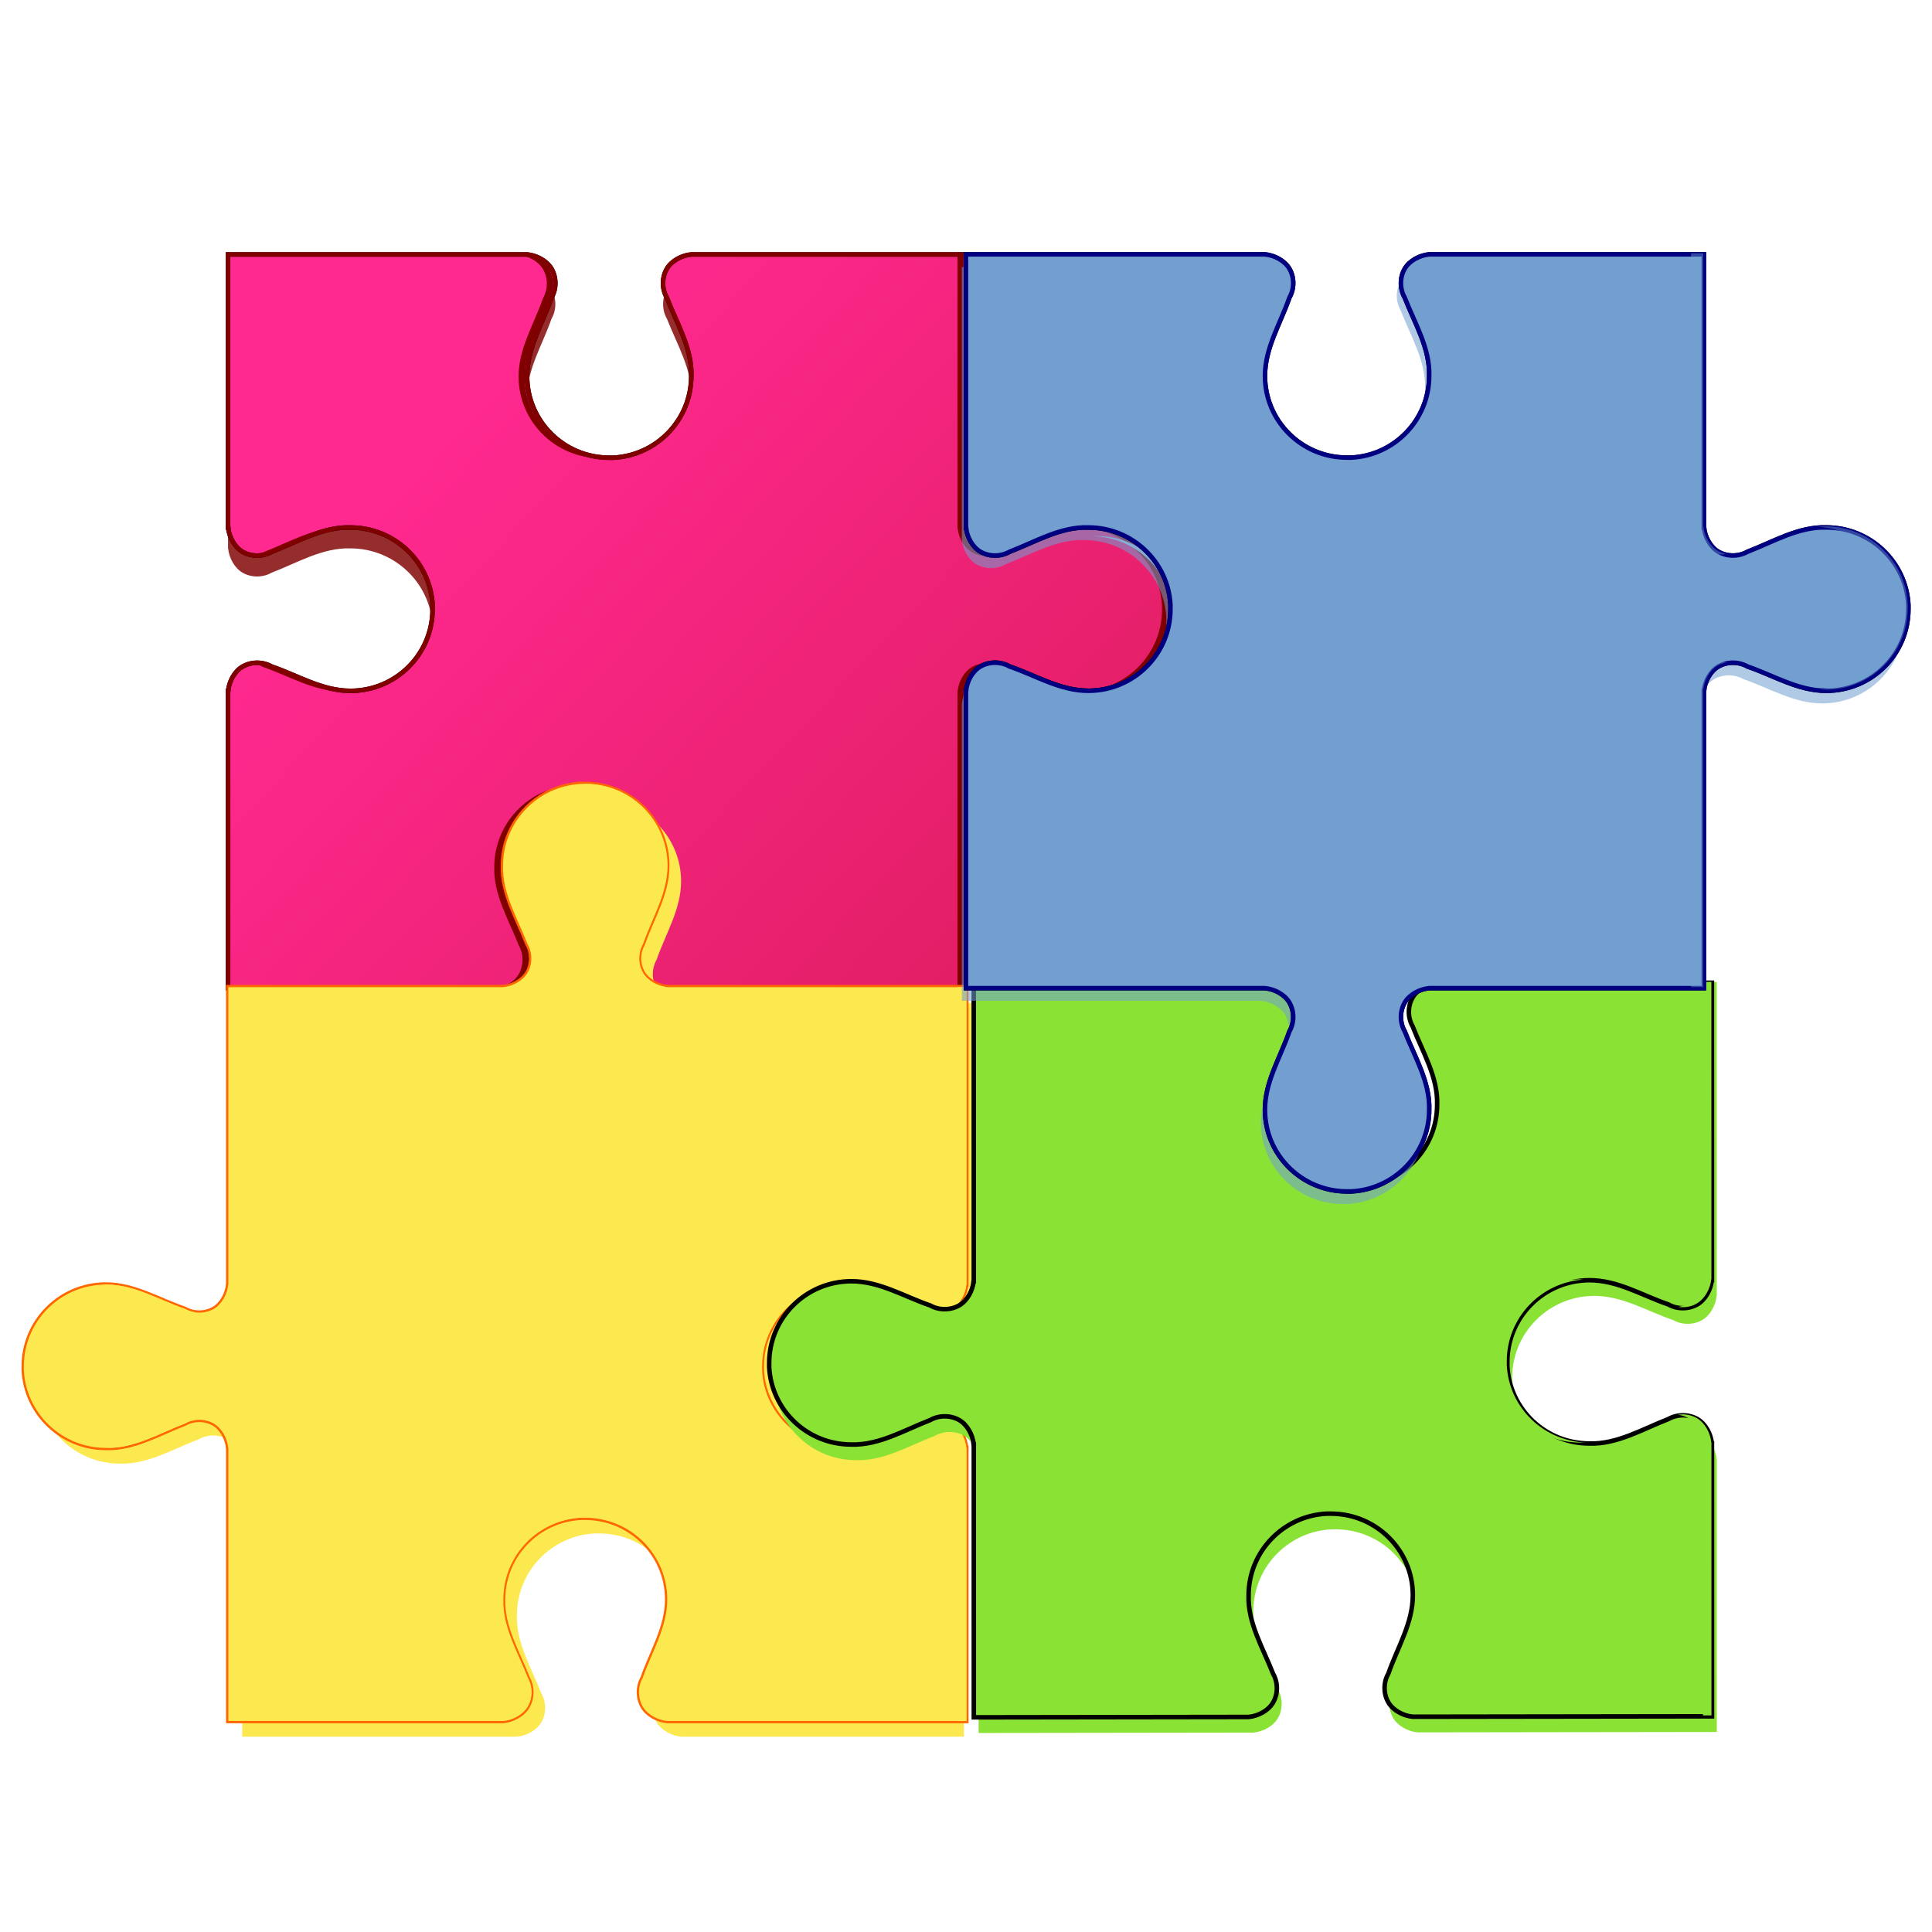 <?xml version="1.0" encoding="UTF-8" standalone="no"?>
<!-- Created with Inkscape (http://www.inkscape.org/) -->

<svg
   xmlns:dc="http://purl.org/dc/elements/1.1/"
   xmlns:cc="http://creativecommons.org/ns#"
   xmlns:rdf="http://www.w3.org/1999/02/22-rdf-syntax-ns#"
   xmlns:svg="http://www.w3.org/2000/svg"
   xmlns="http://www.w3.org/2000/svg"
   xmlns:sodipodi="http://sodipodi.sourceforge.net/DTD/sodipodi-0.dtd"
   xmlns:inkscape="http://www.inkscape.org/namespaces/inkscape"
   width="48mm"
   height="48mm"
   viewBox="0 0 170.079 170.079"
   id="svg5090"
   version="1.1"
   inkscape:version="0.91 r13725"
   inkscape:export-filename="/home/igor/Dropbox/Projekti/GitHub/igordejanovic.github.io/holo-alfa/mstile-310x310.png"
   inkscape:export-xdpi="164.03999"
   inkscape:export-ydpi="164.03999"
   sodipodi:docname="jigsaw-puzzle-icon.svg">
  <defs
     id="defs5092">
    <linearGradient
       id="linearGradient4008"
       x1="444.77"
       gradientUnits="userSpaceOnUse"
       y1="302.12"
       gradientTransform="matrix(0.344,0,0,0.343,-121.043,892.833)"
       x2="602.46"
       y2="451.32"
       inkscape:collect="always">
      <stop
         id="stop4416"
         style="stop-color:#ff298f"
         offset="0" />
      <stop
         id="stop4418"
         style="stop-color:#d51952"
         offset=".45" />
      <stop
         id="stop4420"
         style="stop-color:#b5093b"
         offset="1" />
    </linearGradient>
    <filter
       style="color-interpolation-filters:sRGB"
       id="filter4454"
       inkscape:collect="always">
      <feGaussianBlur
         id="feGaussianBlur4456"
         stdDeviation="0.464"
         inkscape:collect="always" />
    </filter>
    <filter
       style="color-interpolation-filters:sRGB"
       id="filter4402"
       inkscape:collect="always">
      <feGaussianBlur
         id="feGaussianBlur4404"
         stdDeviation="1.036"
         inkscape:collect="always" />
    </filter>
  </defs>
  <sodipodi:namedview
     id="base"
     pagecolor="#ffffff"
     bordercolor="#666666"
     borderopacity="1.0"
     inkscape:pageopacity="0.0"
     inkscape:pageshadow="2"
     inkscape:zoom="1.979899"
     inkscape:cx="193.78523"
     inkscape:cy="82.284701"
     inkscape:document-units="px"
     inkscape:current-layer="layer1"
     showgrid="false"
     inkscape:window-width="1920"
     inkscape:window-height="1007"
     inkscape:window-x="0"
     inkscape:window-y="0"
     inkscape:window-maximized="1"
     fit-margin-top="0"
     fit-margin-left="0"
     fit-margin-right="0"
     fit-margin-bottom="0" />
  <g
     inkscape:label="Layer 1"
     inkscape:groupmode="layer"
     id="layer1"
     transform="translate(330.978,-577.006)">
    <g
       id="g5752"
       transform="translate(-0.145,-0.01)">
      <path
         transform="matrix(0.357,0,0,0.355,-306.979,269.657)"
         inkscape:connector-curvature="0"
         style="color:#000000;fill:#800000;fill-opacity:0.822;filter:url(#filter4402)"
         d="m -10.591,934.07 0,67.719 0.031,0 c 0.21,2.345 1.572,4.879 3.562,6.031 2.165,1.253 4.985,1.242 7.156,0 6.272,-2.421 12.598,-6.268 19.438,-6.031 10.834,0 19.708,8.519 20.25,19.219 0.017,0.345 0,0.682 0,1.031 0,11.184 -9.066,20.25 -20.25,20.25 -6.962,0 -12.91,-3.776 -19.438,-6.031 -2.171,-1.242 -4.992,-1.253 -7.156,0 -1.99,1.152 -3.353,3.686 -3.562,6.031 l -0.03,0 0,73.75 67.75,0 0,-0.031 c 2.345,-0.21 4.879,-1.572 6.031,-3.562 1.253,-2.165 1.242,-4.985 0,-7.156 -2.421,-6.272 -6.268,-12.598 -6.031,-19.438 0,-10.834 8.519,-19.708 19.219,-20.25 0.345,-0.017 0.682,0 1.031,0 11.184,0 20.25,9.066 20.25,20.25 0,6.962 -3.776,12.91 -6.031,19.438 -1.242,2.171 -1.253,4.992 0,7.156 1.152,1.99 3.686,3.353 6.031,3.562 l 0,0.031 73.75,0 0,-73.75 0.031,0 c 0.21,-2.345 1.572,-4.88 3.562,-6.031 2.165,-1.253 4.985,-1.242 7.156,0 6.527,2.255 12.475,6.031 19.438,6.031 11.184,0 20.25,-9.066 20.25,-20.25 0,-0.349 0.017,-0.686 0,-1.031 -0.542,-10.699 -9.416,-19.219 -20.25,-19.219 -6.84,-0.236 -13.166,3.61 -19.438,6.031 -2.171,1.242 -4.992,1.253 -7.156,0 -1.99,-1.152 -3.353,-3.686 -3.562,-6.031 l -0.031,0 0,-67.719 -67.75,0 0,0.031 c -2.345,0.21 -4.879,1.572 -6.031,3.562 -1.253,2.165 -1.242,4.985 0,7.156 2.421,6.272 6.268,12.598 6.031,19.438 0,10.834 -8.519,19.708 -19.219,20.25 -0.345,0.017 -0.682,0 -1.031,0 -11.184,0 -20.25,-9.066 -20.25,-20.25 0,-6.962 3.776,-12.91 6.031,-19.438 1.242,-2.171 1.253,-4.992 0,-7.156 -1.152,-1.99 -3.686,-3.353 -6.031,-3.562 l 0,-0.03 -73.75,0 z"
         id="path4355" />
      <g
         transform="matrix(2.91,0,0,2.916,-365.179,-2310.925)"
         id="g4923">
        <path
           id="path4006"
           d="m 18.702,998.059 0,8.244 0.004,0 c 0.026,0.286 0.193,0.594 0.437,0.734 0.266,0.152 0.612,0.151 0.878,0 0.769,-0.295 1.545,-0.763 2.384,-0.734 1.329,0 2.417,1.037 2.484,2.34 0.002,0.042 0,0.083 0,0.126 0,1.361 -1.112,2.465 -2.484,2.465 -0.854,0 -1.584,-0.46 -2.384,-0.734 -0.266,-0.151 -0.612,-0.152 -0.878,0 -0.244,0.14 -0.411,0.449 -0.437,0.734 l -0.004,0 0,8.978 8.31,0 0,0 c 0.288,-0.025 0.599,-0.191 0.74,-0.434 0.154,-0.264 0.152,-0.607 0,-0.871 -0.297,-0.763 -0.769,-1.534 -0.74,-2.366 0,-1.319 1.045,-2.399 2.357,-2.465 0.042,0 0.084,0 0.126,0 1.372,0 2.484,1.104 2.484,2.465 0,0.848 -0.463,1.572 -0.74,2.366 -0.152,0.264 -0.154,0.608 0,0.871 0.141,0.242 0.452,0.408 0.74,0.434 l 0,0 9.046,0 0,-8.978 0.004,0 c 0.026,-0.285 0.193,-0.594 0.437,-0.734 0.266,-0.152 0.612,-0.151 0.878,0 0.801,0.275 1.53,0.734 2.384,0.734 1.372,0 2.484,-1.104 2.484,-2.465 0,-0.043 0.002,-0.084 0,-0.126 -0.067,-1.302 -1.155,-2.34 -2.484,-2.34 -0.839,-0.029 -1.615,0.44 -2.384,0.734 -0.266,0.151 -0.612,0.152 -0.878,0 -0.244,-0.14 -0.411,-0.449 -0.437,-0.734 l -0.004,0 0,-8.244 -8.31,0 0,0 c -0.288,0.026 -0.599,0.191 -0.74,0.434 -0.154,0.264 -0.152,0.607 0,0.871 0.297,0.764 0.769,1.534 0.74,2.366 0,1.319 -1.045,2.399 -2.357,2.465 -0.042,0 -0.084,0 -0.126,0 -1.372,0 -2.484,-1.104 -2.484,-2.465 0,-0.848 0.463,-1.572 0.74,-2.366 0.152,-0.264 0.154,-0.608 0,-0.871 -0.141,-0.242 -0.452,-0.408 -0.74,-0.434 l 0,0 -9.046,0 z"
           style="color:#000000;fill:url(#linearGradient4008);stroke:#000000;stroke-width:0.137"
           inkscape:connector-curvature="0" />
        <path
           id="path4206"
           d="m 27.49,998.073 0,0 c 0.288,0.025 0.599,0.191 0.74,0.434 0.154,0.264 0.152,0.607 0,0.871 -0.277,0.795 -0.74,1.519 -0.74,2.366 0,1.361 1.112,2.465 2.484,2.465 0.043,0 0.084,0 0.126,0 -1.345,-0.031 -2.426,-1.123 -2.426,-2.465 0,-0.848 0.463,-1.572 0.74,-2.366 0.152,-0.264 0.154,-0.608 0,-0.871 -0.141,-0.242 -0.452,-0.408 -0.74,-0.434 l 0,0 -0.184,0 z m 13.278,0 0,8.244 0.004,0 c 0.026,0.286 0.193,0.594 0.437,0.734 0.16,0.092 0.349,0.126 0.533,0.106 -0.122,-0.012 -0.243,-0.046 -0.349,-0.106 -0.244,-0.14 -0.411,-0.449 -0.437,-0.734 l -0.004,0 0,-8.244 -0.184,0 z m -18.778,8.244 c -0.779,0.029 -1.506,0.458 -2.227,0.734 -0.106,0.06 -0.224,0.094 -0.345,0.106 0.183,0.018 0.369,-0.016 0.529,-0.106 0.713,-0.273 1.431,-0.697 2.2,-0.734 -0.052,0 -0.105,0 -0.157,0 z m 22.508,0 c 1.317,0.014 2.391,1.046 2.457,2.34 0.002,0.042 0,0.083 0,0.126 0,1.334 -1.069,2.419 -2.403,2.461 0.035,0 0.068,0 0.103,0 1.372,0 2.484,-1.104 2.484,-2.465 0,-0.043 0.002,-0.084 0,-0.126 -0.067,-1.302 -1.155,-2.34 -2.484,-2.34 -0.052,0 -0.105,0 -0.157,0 z m -24.988,4.082 c -0.031,0 -0.062,0 -0.092,0.01 0.121,0.013 0.239,0.046 0.345,0.106 0.801,0.275 1.53,0.734 2.384,0.734 0.027,0 0.053,0 0.08,0 -0.809,-0.035 -1.513,-0.467 -2.281,-0.73 -0.133,-0.076 -0.284,-0.114 -0.437,-0.114 z m 22.14,0 c -0.153,-1e-4 -0.308,0.038 -0.441,0.114 -0.244,0.14 -0.411,0.449 -0.437,0.734 l -0.004,0 0,8.978 0.184,0 0,-8.978 0.004,0 c 0.026,-0.286 0.193,-0.594 0.437,-0.734 0.106,-0.061 0.227,-0.094 0.349,-0.106 -0.032,0 -0.06,-0.01 -0.092,-0.01 z m -12.538,3.686 c -1.312,0.066 -2.357,1.146 -2.357,2.465 -0.029,0.833 0.443,1.603 0.74,2.366 0.152,0.264 0.154,0.608 0,0.871 -0.141,0.242 -0.452,0.408 -0.74,0.434 l 0,0 0.184,0 0,0 c 0.288,-0.025 0.599,-0.191 0.74,-0.434 0.154,-0.264 0.152,-0.607 0,-0.871 -0.297,-0.764 -0.769,-1.534 -0.74,-2.366 0,-1.314 1.037,-2.392 2.342,-2.465 -0.014,0 -0.028,0 -0.042,0 -0.043,0 -0.084,0 -0.126,0 z"
           style="color:#000000;fill:#800000"
           inkscape:connector-curvature="0" />
        <path
           id="path4330"
           style="color:#000000;fill:#9ec2e2"
           inkscape:connector-curvature="0"
           d="m 41.029,998.056 0,8.244 0.004,0 c 0.026,0.285 0.193,0.594 0.437,0.734 0.152,0.087 0.332,0.123 0.506,0.11 -0.112,-0.014 -0.224,-0.054 -0.322,-0.11 -0.244,-0.14 -0.411,-0.449 -0.437,-0.734 l -0.004,0 0,-8.244 -0.184,0 z" />
        <path
           id="path4326"
           style="color:#000000;fill:#9ec2e2;filter:url(#filter4454)"
           inkscape:connector-curvature="0"
           d="m 203.119,995.39 c -0.363,-0.013 -0.702,0.022 -1.062,0.031 10.635,0.225 19.277,8.632 19.812,19.188 0.017,0.345 0,0.682 0,1.031 0,10.803 -8.438,19.661 -19.094,20.25 0.116,0 0.227,0 0.344,0 11.184,0 20.25,-9.066 20.25,-20.25 0,-0.349 0.017,-0.686 0,-1.031 -0.542,-10.699 -9.416,-19.219 -20.25,-19.219 z"
           transform="matrix(0.123,0,0,0.122,20.001,885.123)" />
        <path
           id="path4322"
           style="color:#000000;fill:#ffffff;fill-opacity:0.591"
           inkscape:connector-curvature="0"
           d="m 41.911,1010.385 c -0.153,-10e-5 -0.308,0.034 -0.441,0.11 -0.244,0.14 -0.411,0.449 -0.437,0.734 l -0.004,0 0,8.978 0.184,0 0,-8.978 0.004,0 c 0.026,-0.285 0.193,-0.594 0.437,-0.734 0.1,-0.057 0.212,-0.092 0.326,-0.107 -0.023,0 -0.046,0 -0.069,0 z" />
        <path
           id="path4310"
           d="m 18.702,998.059 0,8.244 0.004,0 c 0.026,0.286 0.193,0.594 0.437,0.734 0.266,0.152 0.612,0.151 0.878,0 0.769,-0.295 1.545,-0.763 2.384,-0.734 1.329,0 2.417,1.037 2.484,2.34 0.002,0.042 0,0.083 0,0.126 0,1.361 -1.112,2.465 -2.484,2.465 -0.854,0 -1.584,-0.46 -2.384,-0.734 -0.266,-0.151 -0.612,-0.152 -0.878,0 -0.244,0.14 -0.411,0.449 -0.437,0.734 l -0.004,0 0,8.978 8.31,0 0,0 c 0.288,-0.025 0.599,-0.191 0.74,-0.434 0.154,-0.264 0.152,-0.607 0,-0.871 -0.297,-0.763 -0.769,-1.534 -0.74,-2.366 0,-1.319 1.045,-2.399 2.357,-2.465 0.042,0 0.084,0 0.126,0 1.372,0 2.484,1.104 2.484,2.465 0,0.848 -0.463,1.572 -0.74,2.366 -0.152,0.264 -0.154,0.608 0,0.871 0.141,0.242 0.452,0.408 0.74,0.434 l 0,0 9.046,0 0,-8.978 0.004,0 c 0.026,-0.285 0.193,-0.594 0.437,-0.734 0.266,-0.152 0.612,-0.151 0.878,0 0.801,0.275 1.53,0.734 2.384,0.734 1.372,0 2.484,-1.104 2.484,-2.465 0,-0.043 0.002,-0.084 0,-0.126 -0.067,-1.302 -1.155,-2.34 -2.484,-2.34 -0.839,-0.029 -1.615,0.44 -2.384,0.734 -0.266,0.151 -0.612,0.152 -0.878,0 -0.244,-0.14 -0.411,-0.449 -0.437,-0.734 l -0.004,0 0,-8.244 -8.31,0 0,0 c -0.288,0.026 -0.599,0.191 -0.74,0.434 -0.154,0.264 -0.152,0.607 0,0.871 0.297,0.764 0.769,1.534 0.74,2.366 0,1.319 -1.045,2.399 -2.357,2.465 -0.042,0 -0.084,0 -0.126,0 -1.372,0 -2.484,-1.104 -2.484,-2.465 0,-0.848 0.463,-1.572 0.74,-2.366 0.152,-0.264 0.154,-0.608 0,-0.871 -0.141,-0.242 -0.452,-0.408 -0.74,-0.434 l 0,0 -9.046,0 z"
           style="color:#000000;fill:none;stroke:#800000;stroke-width:0.137"
           inkscape:connector-curvature="0" />
      </g>
      <g
         transform="matrix(2.91,0,0,2.916,-365.179,-2310.925)"
         style="fill:#fce94f"
         id="g4878">
        <path
           id="path4374"
           inkscape:connector-curvature="0"
           sodipodi:nodetypes="ccccscccsscccccccccccccsscccscccccccccsscccsccccccscccssccccc"
           style="color:#000000;fill:#fce94f"
           d="m 40.962,1042.807 0,-8.244 -0.004,0 c -0.026,-0.286 -0.193,-0.594 -0.437,-0.734 -0.266,-0.152 -0.121,-0.151 -0.387,0 -0.769,0.295 -1.545,0.763 -2.384,0.734 -1.329,0 -2.417,-1.037 -2.484,-2.34 -0.002,-0.042 0,-0.083 0,-0.126 0,-1.361 1.112,-2.465 2.484,-2.465 0.854,0 1.584,0.46 2.384,0.734 0.266,0.151 0.612,0.152 0.878,0 0.244,-0.14 0.411,-0.449 0.437,-0.734 l 0.004,0 0,-8.978 -9.046,0 0,0 c -0.288,-0.025 -0.599,-0.191 -0.74,-0.434 -0.154,-0.264 -0.152,-0.607 0,-0.871 0.277,-0.795 0.74,-1.519 0.74,-2.366 0,-1.361 -1.112,-2.465 -2.484,-2.465 -0.043,0 -0.084,0 -0.126,0 -1.312,0.066 -2.357,1.146 -2.357,2.465 -0.029,0.833 0.443,1.603 0.74,2.366 0.152,0.264 0.154,0.608 0,0.871 -0.141,0.242 -0.452,0.408 -0.74,0.434 l 0,0 -8.31,0 0,8.978 -0.004,0 c -0.026,0.285 -0.193,0.594 -0.437,0.734 -0.266,0.152 -0.611,0.151 -0.878,0 -0.801,-0.275 -1.53,-0.734 -2.384,-0.734 -1.372,0 -2.484,1.104 -2.484,2.465 0,0.043 -0.002,0.084 0,0.126 0.067,1.302 1.155,2.34 2.484,2.34 0.839,0.029 1.615,-0.44 2.384,-0.734 0.266,-0.151 0.612,-0.152 0.878,0 0.244,0.14 0.411,0.449 0.437,0.734 l 0.004,0 0,8.244 8.31,0 0,0 c 0.288,-0.025 0.599,-0.191 0.74,-0.434 0.154,-0.264 0.152,-0.607 0,-0.871 -0.297,-0.764 -0.769,-1.534 -0.74,-2.366 0,-1.319 1.045,-2.399 2.357,-2.465 0.042,0 0.084,0 0.126,0 1.372,0 2.484,1.104 2.484,2.465 0,0.848 -0.463,1.572 -0.74,2.366 -0.152,0.264 -0.154,0.608 0,0.871 0.141,0.242 0.452,0.408 0.74,0.434 l 0,0 z" />
        <path
           id="path4023"
           style="color:#000000;fill:#fce94f;stroke:#ff6600;stroke-width:0.137"
           inkscape:connector-curvature="0"
           d="m 41.034,1042.333 0,-8.244 -0.004,0 c -0.026,-0.286 -0.193,-0.594 -0.437,-0.734 -0.266,-0.152 -0.611,-0.151 -0.878,0 -0.769,0.295 -1.545,0.763 -2.384,0.734 -1.329,0 -2.417,-1.037 -2.484,-2.34 -0.002,-0.042 0,-0.083 0,-0.126 0,-1.362 1.112,-2.465 2.484,-2.465 0.854,0 1.584,0.46 2.384,0.734 0.266,0.151 0.612,0.152 0.878,0 0.244,-0.14 0.411,-0.449 0.437,-0.734 l 0.004,0 0,-8.978 -9.046,0 0,0 c -0.288,-0.026 -0.599,-0.192 -0.74,-0.434 -0.154,-0.264 -0.152,-0.607 0,-0.871 0.277,-0.795 0.74,-1.519 0.74,-2.366 0,-1.362 -1.112,-2.465 -2.484,-2.465 -0.043,0 -0.084,0 -0.127,0 -1.312,0.066 -2.357,1.146 -2.357,2.465 -0.029,0.833 0.443,1.603 0.74,2.366 0.152,0.264 0.154,0.608 0,0.871 -0.141,0.242 -0.452,0.408 -0.74,0.434 l 0,0 -8.31,0 0,8.978 -0.004,0 c -0.026,0.285 -0.193,0.594 -0.437,0.734 -0.266,0.152 -0.611,0.151 -0.878,0 -0.801,-0.275 -1.53,-0.734 -2.384,-0.734 -1.372,0 -2.484,1.104 -2.484,2.465 0,0.043 -0.002,0.084 0,0.126 0.067,1.302 1.155,2.34 2.484,2.34 0.839,0.029 1.615,-0.44 2.384,-0.734 0.266,-0.151 0.612,-0.152 0.878,0 0.244,0.14 0.411,0.449 0.437,0.734 l 0.004,0 0,8.244 8.31,0 0,0 c 0.288,-0.025 0.599,-0.191 0.74,-0.434 0.154,-0.264 0.152,-0.607 0,-0.871 -0.297,-0.763 -0.769,-1.534 -0.74,-2.366 0,-1.319 1.045,-2.399 2.357,-2.465 0.042,0 0.084,0 0.127,0 1.372,0 2.484,1.104 2.484,2.465 0,0.848 -0.463,1.572 -0.74,2.366 -0.152,0.264 -0.154,0.608 0,0.871 0.141,0.242 0.452,0.408 0.74,0.434 l 0,0 9.046,0 z" />
        <path
           id="path4301"
           d="m 29.386,1014.042 c 1.311,0.068 2.35,1.148 2.35,2.465 0,0.848 -0.463,1.572 -0.74,2.366 -0.152,0.264 -0.154,0.608 0,0.871 0.141,0.242 0.452,0.408 0.74,0.434 l 0,0 0.261,0 0,0 c -0.288,-0.025 -0.599,-0.191 -0.74,-0.434 -0.154,-0.264 -0.152,-0.607 0,-0.871 0.277,-0.795 0.74,-1.519 0.74,-2.366 0,-1.361 -1.112,-2.465 -2.484,-2.465 -0.043,0 -0.084,0 -0.126,0 z m 11.396,6.14 0,8.978 -0.004,0 c -0.026,0.285 -0.193,0.594 -0.437,0.734 -0.095,0.054 -0.198,0.087 -0.307,0.103 0.195,0.028 0.397,0 0.567,-0.103 0.244,-0.14 0.411,-0.449 0.437,-0.734 l 0.004,0 0,-8.978 -0.261,0 z m -25.892,8.978 c -0.009,0 -0.018,0 -0.027,0 0.809,0.036 1.51,0.467 2.277,0.731 0.171,0.097 0.377,0.13 0.571,0.103 -0.108,-0.016 -0.215,-0.049 -0.31,-0.103 -0.801,-0.275 -1.53,-0.734 -2.384,-0.734 -0.043,0 -0.084,0 -0.126,0 z m 22.064,0 c -1.312,0.066 -2.357,1.146 -2.357,2.465 0,0.043 -0.002,0.083 0,0.126 0.067,1.302 1.155,2.34 2.484,2.34 0.068,0 0.136,0 0.203,0 -1.302,-0.03 -2.361,-1.052 -2.426,-2.336 -0.002,-0.042 0,-0.083 0,-0.126 0,-1.31 1.031,-2.382 2.331,-2.462 -0.035,0 -0.072,0 -0.107,0 -0.043,0 -0.084,0 -0.126,0 z m -19.373,4.082 c -0.153,10e-5 -0.308,0.038 -0.441,0.114 -0.707,0.271 -1.419,0.687 -2.181,0.73 0.019,0 0.038,0 0.058,0 0.839,0.029 1.615,-0.44 2.384,-0.734 0.098,-0.056 0.207,-0.092 0.318,-0.107 -0.046,-0.01 -0.092,-0.01 -0.138,-0.01 z m 22.584,0 c -0.041,0 -0.082,0 -0.123,0.01 0.106,0.016 0.206,0.053 0.299,0.106 0.244,0.14 0.411,0.449 0.437,0.734 l 0.004,0 0,8.244 0.261,0 0,-8.244 -0.004,0 c -0.026,-0.285 -0.193,-0.594 -0.437,-0.734 -0.133,-0.076 -0.284,-0.114 -0.437,-0.114 z m -11.039,2.952 c -1.312,0.066 -2.357,1.146 -2.357,2.465 -0.029,0.833 0.443,1.603 0.74,2.366 0.152,0.264 0.154,0.608 0,0.871 -0.141,0.242 -0.452,0.408 -0.74,0.434 l 0,0 0.261,0 0,0 c 0.288,-0.026 0.599,-0.191 0.74,-0.434 0.154,-0.264 0.152,-0.607 0,-0.871 -0.297,-0.763 -0.769,-1.534 -0.74,-2.366 0,-1.318 1.043,-2.397 2.354,-2.465 -0.042,0 -0.087,0 -0.13,0 -0.043,0 -0.084,0 -0.126,0 z"
           style="color:#000000;fill:#fce94f"
           inkscape:connector-curvature="0" />
        <path
           id="path4314"
           d="m 41.034,1042.333 0,-8.244 -0.004,0 c -0.026,-0.285 -0.193,-0.594 -0.437,-0.734 -0.266,-0.152 -0.611,-0.151 -0.878,0 -0.769,0.295 -1.545,0.763 -2.384,0.734 -1.329,0 -2.417,-1.037 -2.484,-2.34 -0.002,-0.042 0,-0.083 0,-0.126 0,-1.361 1.112,-2.465 2.484,-2.465 0.854,0 1.584,0.46 2.384,0.734 0.266,0.151 0.612,0.152 0.878,0 0.244,-0.14 0.411,-0.449 0.437,-0.734 l 0.004,0 0,-8.978 -9.046,0 0,0 c -0.288,-0.026 -0.599,-0.191 -0.74,-0.434 -0.154,-0.264 -0.152,-0.607 0,-0.871 0.277,-0.795 0.74,-1.519 0.74,-2.366 0,-1.362 -1.112,-2.465 -2.484,-2.465 -0.043,0 -0.084,0 -0.126,0 -1.312,0.066 -2.357,1.146 -2.357,2.465 -0.029,0.833 0.443,1.603 0.74,2.366 0.152,0.264 0.154,0.608 0,0.871 -0.141,0.242 -0.452,0.408 -0.74,0.434 l 0,0 -8.31,0 0,8.978 -0.004,0 c -0.026,0.285 -0.193,0.594 -0.437,0.734 -0.266,0.152 -0.611,0.151 -0.878,0 -0.801,-0.275 -1.53,-0.734 -2.384,-0.734 -1.372,0 -2.484,1.104 -2.484,2.465 0,0.043 -0.002,0.084 0,0.126 0.067,1.302 1.155,2.34 2.484,2.34 0.839,0.029 1.615,-0.44 2.384,-0.734 0.266,-0.151 0.612,-0.152 0.878,0 0.244,0.14 0.411,0.449 0.437,0.734 l 0.004,0 0,8.244 8.31,0 0,0 c 0.288,-0.025 0.599,-0.191 0.74,-0.434 0.154,-0.264 0.152,-0.607 0,-0.871 -0.297,-0.763 -0.769,-1.534 -0.74,-2.366 0,-1.319 1.045,-2.399 2.357,-2.465 0.042,0 0.084,0 0.126,0 1.372,0 2.484,1.104 2.484,2.465 0,0.848 -0.463,1.572 -0.74,2.366 -0.152,0.264 -0.154,0.608 0,0.871 0.141,0.242 0.452,0.408 0.74,0.434 l 0,0 9.046,0 z"
           style="color:#000000;fill:#fce94f"
           inkscape:connector-curvature="0" />
      </g>
      <g
         style="fill:#8ae234"
         transform="matrix(2.911,-0.004,2.9280614e-4,2.915,-364.785,-2310.037)"
         id="g4870">
        <path
           id="path4359"
           d="m 63.477,1042.805 0,-8.244 -0.004,0 c -0.026,-0.285 -0.193,-0.594 -0.437,-0.734 -0.266,-0.152 -0.612,-0.151 -0.878,0 -0.769,0.295 -1.545,0.763 -2.384,0.734 -1.329,0 -2.417,-1.037 -2.484,-2.34 -0.002,-0.042 0,-0.083 0,-0.126 0,-1.361 1.112,-2.465 2.484,-2.465 0.854,0 1.584,0.46 2.384,0.734 0.266,0.151 0.612,0.152 0.878,0 0.244,-0.14 0.411,-0.449 0.437,-0.734 l 0.004,0 0,-9.473 -8.31,0 0,0 c -0.288,0.025 -0.599,0.686 -0.74,0.929 -0.154,0.264 -0.152,0.607 0,0.871 0.297,0.763 0.769,1.534 0.74,2.366 0,1.319 -1.045,2.399 -2.357,2.465 -0.042,0 -0.084,0 -0.127,0 -1.372,0 -2.484,-1.104 -2.484,-2.465 0,-0.848 0.463,-1.572 0.74,-2.366 0.152,-0.264 0.154,-0.608 0,-0.871 -0.141,-0.242 -0.452,-0.408 -0.74,-0.434 l 0,0 -9.046,0 0,8.978 -0.004,0 c -0.026,0.285 -0.193,0.594 -0.437,0.734 -0.266,0.153 -0.612,0.151 -0.878,0 -0.801,-0.275 -1.53,-0.734 -2.384,-0.734 -1.372,0 -2.484,1.104 -2.484,2.465 0,0.043 -0.002,0.083 0,0.126 0.067,1.302 1.155,2.34 2.484,2.34 0.839,0.029 1.615,-0.44 2.384,-0.734 0.266,-0.151 0.612,-0.152 0.878,0 0.244,0.14 0.411,0.449 0.437,0.734 l 0.004,0 0,8.244 8.31,0 0,0 c 0.288,-0.026 0.599,-0.191 0.74,-0.434 0.154,-0.264 0.152,-0.607 0,-0.871 -0.297,-0.763 -0.769,-1.534 -0.74,-2.366 0,-1.319 1.045,-2.399 2.357,-2.465 0.042,0 0.084,0 0.126,0 1.372,0 2.484,1.104 2.484,2.465 0,0.848 -0.463,1.572 -0.74,2.366 -0.152,0.264 -0.154,0.608 0,0.871 0.141,0.242 0.452,0.408 0.74,0.434 l 0,0 z"
           sodipodi:nodetypes="ccccscccsscccccccccscccssccccccccccsscccsccccccscccssccccc"
           style="color:#000000;fill:#8ae234"
           inkscape:connector-curvature="0" />
        <path
           id="path4025"
           d="m 63.347,1042.332 0,-8.244 -0.004,0 c -0.026,-0.286 -0.193,-0.594 -0.437,-0.734 -0.266,-0.152 -0.612,-0.151 -0.878,0 -0.769,0.295 -1.545,0.763 -2.384,0.734 -1.329,0 -2.417,-1.037 -2.484,-2.34 -0.002,-0.042 0,-0.083 0,-0.126 0,-1.361 1.112,-2.465 2.484,-2.465 0.854,0 1.584,0.46 2.384,0.734 0.266,0.151 0.612,0.152 0.878,0 0.244,-0.14 0.411,-0.449 0.437,-0.734 l 0.004,0 0,-8.978 -8.31,0 0,0 c -0.288,0.025 -0.599,0.191 -0.74,0.434 -0.154,0.264 -0.152,0.607 0,0.871 0.297,0.763 0.769,1.534 0.74,2.366 0,1.319 -1.045,2.399 -2.357,2.465 -0.042,0 -0.084,0 -0.126,0 -1.372,0 -2.484,-1.104 -2.484,-2.465 0,-0.848 0.463,-1.572 0.74,-2.366 0.152,-0.264 0.154,-0.608 0,-0.871 -0.141,-0.242 -0.452,-0.408 -0.74,-0.434 l 0,0 -9.046,0 0,8.978 -0.004,0 c -0.026,0.285 -0.193,0.594 -0.437,0.734 -0.266,0.152 -0.612,0.151 -0.878,0 -0.801,-0.275 -1.53,-0.734 -2.384,-0.734 -1.372,0 -2.484,1.104 -2.484,2.465 0,0.043 -0.002,0.084 0,0.126 0.067,1.302 1.155,2.34 2.484,2.34 0.839,0.029 1.615,-0.44 2.384,-0.734 0.266,-0.151 0.612,-0.152 0.878,0 0.244,0.14 0.411,0.449 0.437,0.734 l 0.004,0 0,8.244 8.31,0 0,0 c 0.288,-0.025 0.599,-0.191 0.74,-0.434 0.154,-0.264 0.152,-0.607 0,-0.871 -0.297,-0.764 -0.769,-1.534 -0.74,-2.366 0,-1.319 1.045,-2.399 2.357,-2.465 0.042,0 0.084,0 0.126,0 1.372,0 2.484,1.104 2.484,2.465 0,0.848 -0.463,1.572 -0.74,2.366 -0.152,0.264 -0.154,0.608 0,0.871 0.141,0.242 0.452,0.408 0.74,0.434 l 0,0 9.046,0 z"
           style="color:#000000;fill:#8ae234"
           inkscape:connector-curvature="0" />
        <path
           id="path4287"
           style="color:#000000;fill:#8ae234"
           inkscape:connector-curvature="0"
           d="m 50.075,1020.208 0,0 c 0.288,0.025 0.599,0.191 0.74,0.434 0.154,0.264 0.152,0.607 0,0.871 -0.277,0.795 -0.74,1.519 -0.74,2.366 0,1.361 1.112,2.465 2.484,2.465 0.019,0 0.038,0 0.058,0 -1.312,-0.066 -2.357,-1.146 -2.357,-2.465 0,-0.848 0.463,-1.572 0.74,-2.366 0.152,-0.264 0.154,-0.608 0,-0.871 -0.141,-0.242 -0.452,-0.408 -0.74,-0.434 l 0,0 -0.184,0 z" />
        <path
           id="path4294"
           d="m 41.061,1020.178 0,8.978 -0.004,0 c -0.026,0.286 -0.193,0.594 -0.437,0.734 -0.097,0.056 -0.203,0.092 -0.314,0.106 0.192,0.026 0.391,-0.01 0.56,-0.106 0.244,-0.14 0.411,-0.449 0.437,-0.734 l 0.004,0 0,-8.978 -0.245,0 z m 14.014,0 0,0 c -0.288,0.025 -0.599,0.191 -0.74,0.434 -0.154,0.264 -0.152,0.607 0,0.871 0.297,0.764 0.769,1.534 0.74,2.366 0,1.319 -1.045,2.399 -2.357,2.465 0.04,0 0.079,0 0.119,0 0.043,0 0.084,0 0.126,0 1.312,-0.066 2.357,-1.146 2.357,-2.465 0.029,-0.833 -0.443,-1.603 -0.74,-2.366 -0.152,-0.264 -0.154,-0.608 0,-0.871 0.141,-0.242 0.452,-0.408 0.74,-0.434 l 0,0 -0.245,0 z m -17.717,8.978 c -1.372,0 -2.484,1.104 -2.484,2.465 0,0.043 -0.002,0.084 0,0.126 0.067,1.302 1.155,2.34 2.484,2.34 0.064,0 0.128,0 0.192,0 -1.304,-0.028 -2.365,-1.051 -2.43,-2.336 -0.002,-0.042 0,-0.083 0,-0.126 0,-1.315 1.039,-2.39 2.346,-2.461 -0.035,0 -0.072,0 -0.107,0 z m 22.569,0 c -0.043,0 -0.084,0 -0.126,0 0.804,0.039 1.502,0.469 2.265,0.73 0.169,0.096 0.372,0.132 0.563,0.107 -0.111,-0.015 -0.221,-0.051 -0.318,-0.107 -0.801,-0.275 -1.53,-0.734 -2.384,-0.734 z m -19.499,4.082 c -0.041,0 -0.082,0 -0.123,0.01 0.111,0.015 0.217,0.05 0.314,0.106 0.244,0.14 0.411,0.449 0.437,0.734 l 0.004,0 0,8.244 0.245,0 0,-8.244 -0.004,0 c -0.026,-0.285 -0.193,-0.594 -0.437,-0.734 -0.133,-0.076 -0.284,-0.114 -0.437,-0.114 z m 22.079,0 c -0.153,1e-4 -0.308,0.039 -0.441,0.114 -0.711,0.272 -1.426,0.691 -2.193,0.731 0.018,0 0.035,0 0.054,0 0.839,0.029 1.615,-0.44 2.384,-0.734 0.098,-0.055 0.207,-0.092 0.318,-0.106 -0.04,-0.01 -0.082,-0.01 -0.123,-0.01 z m -10.533,2.952 c -0.008,0 -0.015,0 -0.023,0 1.328,0.049 2.388,1.131 2.388,2.461 0,0.848 -0.463,1.572 -0.74,2.366 -0.152,0.264 -0.154,0.608 0,0.871 0.141,0.242 0.452,0.408 0.74,0.434 l 0,0 0.245,0 0,0 c -0.288,-0.025 -0.599,-0.191 -0.74,-0.434 -0.154,-0.264 -0.152,-0.607 0,-0.871 0.277,-0.795 0.74,-1.519 0.74,-2.366 0,-1.361 -1.112,-2.465 -2.484,-2.465 -0.043,0 -0.084,0 -0.126,0 z"
           style="color:#000000;fill:#8ae234;fill-opacity:0.479"
           inkscape:connector-curvature="0" />
        <path
           id="path4316"
           d="m 63.331,1042.332 0,-8.244 -0.004,0 c -0.026,-0.286 -0.193,-0.594 -0.437,-0.734 -0.266,-0.152 -0.612,-0.151 -0.878,0 -0.769,0.295 -1.545,0.763 -2.384,0.734 -1.329,0 -2.417,-1.037 -2.484,-2.34 -0.002,-0.042 0,-0.083 0,-0.126 0,-1.361 1.112,-2.465 2.484,-2.465 0.854,0 1.584,0.46 2.384,0.734 0.266,0.151 0.612,0.152 0.878,0 0.244,-0.14 0.411,-0.449 0.437,-0.734 l 0.004,0 0,-8.978 -8.31,0 0,0 c -0.288,0.025 -0.599,0.191 -0.74,0.434 -0.154,0.264 -0.152,0.607 0,0.871 0.297,0.763 0.769,1.534 0.74,2.366 0,1.319 -1.045,2.399 -2.357,2.465 -0.042,0 -0.084,0 -0.126,0 -1.372,0 -2.484,-1.104 -2.484,-2.465 0,-0.848 0.463,-1.572 0.74,-2.366 0.152,-0.264 0.154,-0.608 0,-0.871 -0.141,-0.242 -0.452,-0.408 -0.74,-0.434 l 0,0 -9.046,0 0,8.978 -0.004,0 c -0.026,0.285 -0.193,0.594 -0.437,0.734 -0.266,0.152 -0.612,0.151 -0.878,0 -0.801,-0.275 -1.53,-0.734 -2.384,-0.734 -1.372,0 -2.484,1.104 -2.484,2.465 0,0.043 -0.002,0.084 0,0.126 0.067,1.302 1.155,2.34 2.484,2.34 0.839,0.029 1.615,-0.44 2.384,-0.734 0.266,-0.151 0.612,-0.152 0.878,0 0.244,0.14 0.411,0.449 0.437,0.734 l 0.004,0 0,8.244 8.31,0 0,0 c 0.288,-0.025 0.599,-0.191 0.74,-0.434 0.154,-0.264 0.152,-0.607 0,-0.871 -0.297,-0.764 -0.769,-1.534 -0.74,-2.366 0,-1.319 1.045,-2.399 2.357,-2.465 0.042,0 0.084,0 0.126,0 1.372,0 2.484,1.104 2.484,2.465 0,0.848 -0.463,1.572 -0.74,2.366 -0.152,0.264 -0.154,0.608 0,0.871 0.141,0.242 0.452,0.408 0.74,0.434 l 0,0 9.046,0 z"
           style="color:#000000;fill:#8ae234;stroke:#000000;stroke-width:0.137"
           inkscape:connector-curvature="0" />
        <path
           id="path4339"
           d="m 63.058,1020.151 0,8.978 -0.004,0 c -0.026,0.285 -0.193,0.594 -0.437,0.734 -0.095,0.054 -0.202,0.087 -0.31,0.103 0.195,0.028 0.397,0 0.567,-0.103 0.244,-0.14 0.411,-0.449 0.437,-0.734 l 0.004,0 0,-8.978 z m -3.703,8.978 c -1.372,0 -2.484,1.104 -2.484,2.465 0,0.043 -0.002,0.083 0,0.126 0.067,1.302 1.155,2.34 2.484,2.34 0.067,0 0.13,-2e-4 0.195,0 -1.301,-0.032 -2.357,-1.054 -2.423,-2.336 -0.002,-0.042 0,-0.083 0,-0.126 0,-1.313 1.035,-2.386 2.338,-2.462 -0.037,0 -0.073,0 -0.111,0 z m 3.082,4.082 c -0.044,10e-5 -0.087,0.01 -0.13,0.012 0.108,0.015 0.216,0.048 0.31,0.103 0.244,0.14 0.411,0.449 0.437,0.734 l 0.004,0 0,8.244 0.257,0 0,-8.244 -0.004,0 c -0.026,-0.285 -0.193,-0.594 -0.437,-0.734 -0.133,-0.076 -0.284,-0.114 -0.437,-0.114 z"
           sodipodi:nodetypes="ccccccccccccssccccscsscsccccccccss"
           style="color:#000000;fill:#8ae234"
           inkscape:connector-curvature="0" />
      </g>
      <g
         transform="matrix(2.91,0,0,2.916,-365.179,-2310.925)"
         style="fill:#729fcf"
         id="g4982">
        <path
           id="path4353"
           inkscape:connector-curvature="0"
           sodipodi:nodetypes="ccccscccsscccccccccccccsscccscccccccccsscccsccccccscccssccccc"
           style="color:#000000;fill:#729fcf;fill-opacity:0.56"
           d="m 40.9,998.438 0,8.244 0.004,0 c 0.026,0.285 0.193,0.594 0.437,0.734 0.266,0.152 0.611,0.151 0.878,0 0.769,-0.295 1.545,-0.763 2.384,-0.734 1.329,0 2.417,1.037 2.484,2.34 0.002,0.042 0,0.083 0,0.126 0,1.361 -1.112,2.465 -2.484,2.465 -0.854,0 -1.584,-0.46 -2.384,-0.734 -0.266,-0.151 -0.612,-0.152 -0.878,0 -0.244,0.14 -0.411,0.449 -0.437,0.734 l -0.004,0 0,8.978 9.046,0 0,0 c 0.288,0.025 0.599,0.191 0.74,0.434 0.154,0.264 0.152,0.607 0,0.871 -0.277,0.795 -0.74,1.519 -0.74,2.366 0,1.361 1.112,2.465 2.484,2.465 0.043,0 0.084,0 0.126,0 1.312,-0.066 2.357,-1.146 2.357,-2.465 0.029,-0.833 -0.443,-1.603 -0.74,-2.366 -0.152,-0.264 -0.154,-0.608 0,-0.871 0.141,-0.242 0.452,-1.032 0.74,-1.058 l 0,0 8.31,0 0,-8.354 0.004,0 c 0.026,-0.285 0.193,-0.594 0.437,-0.734 0.266,-0.152 0.611,-0.151 0.878,0 0.801,0.275 1.53,0.734 2.384,0.734 1.372,0 2.484,-1.104 2.484,-2.465 0,-0.043 0.002,-0.083 0,-0.126 -0.067,-1.302 -1.155,-2.34 -2.484,-2.34 -0.839,-0.029 -1.615,0.44 -2.384,0.734 -0.266,0.151 -0.612,0.152 -0.878,0 -0.244,-0.14 -0.411,-0.449 -0.437,-0.734 l -0.004,0 0,-8.244 -8.31,0 0,0 c -0.288,0.026 -0.599,0.192 -0.74,0.434 -0.154,0.264 -0.152,0.607 0,0.871 0.297,0.763 0.769,1.534 0.74,2.366 0,1.319 -1.045,2.399 -2.357,2.465 -0.042,0 -0.084,0 -0.126,0 -1.372,0 -2.484,-1.104 -2.484,-2.465 0,-0.848 0.463,-1.572 0.74,-2.366 0.152,-0.264 0.154,-0.608 0,-0.871 -0.141,-0.242 -0.452,-0.408 -0.74,-0.434 l 0,0 z" />
        <path
           id="path3971"
           d="m 41.024,998.057 0,8.244 0.004,0 c 0.026,0.285 0.193,0.594 0.437,0.734 0.266,0.152 0.611,0.151 0.878,0 0.769,-0.295 1.545,-0.763 2.384,-0.734 1.329,0 2.417,1.037 2.484,2.34 0.002,0.042 0,0.083 0,0.126 0,1.361 -1.112,2.465 -2.484,2.465 -0.854,0 -1.584,-0.46 -2.384,-0.734 -0.266,-0.151 -0.612,-0.152 -0.878,0 -0.244,0.14 -0.411,0.449 -0.437,0.734 l -0.004,0 0,8.978 9.046,0 0,0 c 0.288,0.026 0.599,0.191 0.74,0.434 0.154,0.264 0.152,0.607 0,0.871 -0.277,0.795 -0.74,1.519 -0.74,2.366 0,1.361 1.112,2.465 2.484,2.465 0.043,0 0.084,0 0.127,0 1.312,-0.066 2.357,-1.146 2.357,-2.465 0.029,-0.833 -0.443,-1.603 -0.74,-2.366 -0.152,-0.264 -0.154,-0.608 0,-0.871 0.141,-0.242 0.452,-0.408 0.74,-0.434 l 0,0 8.31,0 0,-8.978 0.004,0 c 0.026,-0.285 0.193,-0.594 0.437,-0.734 0.266,-0.152 0.611,-0.151 0.878,0 0.801,0.275 1.53,0.734 2.384,0.734 1.372,0 2.484,-1.104 2.484,-2.465 0,-0.042 0.002,-0.083 0,-0.126 -0.067,-1.302 -1.155,-2.34 -2.484,-2.34 -0.839,-0.029 -1.615,0.44 -2.384,0.734 -0.266,0.151 -0.612,0.152 -0.878,0 -0.244,-0.14 -0.411,-0.449 -0.437,-0.734 l -0.004,0 0,-8.244 -8.31,0 0,0 c -0.288,0.026 -0.599,0.192 -0.74,0.434 -0.154,0.264 -0.152,0.607 0,0.871 0.297,0.763 0.769,1.534 0.74,2.366 0,1.319 -1.045,2.399 -2.357,2.465 -0.042,0 -0.084,0 -0.127,0 -1.372,0 -2.484,-1.104 -2.484,-2.465 0,-0.848 0.463,-1.572 0.74,-2.366 0.152,-0.264 0.154,-0.608 0,-0.871 -0.141,-0.242 -0.452,-0.408 -0.74,-0.434 l 0,0 -9.046,0 z"
           style="color:#000000;fill:#729fcf;stroke:#000000;stroke-width:0.137"
           inkscape:connector-curvature="0" />
        <path
           id="path4328"
           style="color:#000000;fill:#729fcf"
           inkscape:connector-curvature="0"
           d="m 55.043,998.056 0,0 c -0.288,0.026 -0.599,0.191 -0.74,0.434 -0.154,0.264 -0.152,0.607 0,0.871 0.297,0.763 0.769,1.534 0.74,2.366 0,1.319 -1.045,2.399 -2.357,2.465 0.019,0 0.038,0 0.058,0 0.043,0 0.084,0 0.126,0 1.312,-0.066 2.357,-1.146 2.357,-2.465 0.029,-0.833 -0.443,-1.603 -0.74,-2.366 -0.152,-0.264 -0.154,-0.608 0,-0.871 0.141,-0.242 0.452,-0.408 0.74,-0.434 l 0,0 -0.184,0 z" />
        <path
           id="path4324"
           style="color:#000000;fill:#729fcf"
           inkscape:connector-curvature="0"
           d="m 67.056,1006.3 c -0.839,-0.029 -1.615,0.44 -2.384,0.734 -0.113,0.064 -0.238,0.101 -0.368,0.11 0.19,0.024 0.386,-0.016 0.552,-0.11 0.721,-0.276 1.452,-0.702 2.231,-0.73 -0.01,-10e-5 -0.02,0 -0.031,0 z" />
        <path
           id="path4320"
           style="color:#000000;fill:#729fcf"
           inkscape:connector-curvature="0"
           d="m 64.419,1010.385 c -0.023,0 -0.046,0 -0.069,0 0.114,0.014 0.222,0.05 0.322,0.106 0.801,0.275 1.53,0.734 2.384,0.734 0.043,0 0.088,0 0.13,0 -0.831,-0.019 -1.547,-0.466 -2.331,-0.734 -0.133,-0.076 -0.284,-0.11 -0.437,-0.11 z" />
        <path
           id="path4312"
           style="color:#000000;fill:#729fcf;stroke:#000080;stroke-width:0.137"
           inkscape:connector-curvature="0"
           d="m 41.024,998.057 0,8.244 0.004,0 c 0.026,0.285 0.193,0.594 0.437,0.734 0.266,0.152 0.611,0.151 0.878,0 0.769,-0.295 1.545,-0.763 2.384,-0.734 1.329,0 2.417,1.037 2.484,2.34 0.002,0.042 0,0.083 0,0.126 0,1.361 -1.112,2.465 -2.484,2.465 -0.854,0 -1.584,-0.46 -2.384,-0.734 -0.266,-0.151 -0.612,-0.152 -0.878,0 -0.244,0.14 -0.411,0.449 -0.437,0.734 l -0.004,0 0,8.978 9.046,0 0,0 c 0.288,0.026 0.599,0.191 0.74,0.434 0.154,0.264 0.152,0.607 0,0.871 -0.277,0.795 -0.74,1.519 -0.74,2.366 0,1.361 1.112,2.465 2.484,2.465 0.043,0 0.084,0 0.127,0 1.312,-0.066 2.357,-1.146 2.357,-2.465 0.029,-0.833 -0.443,-1.603 -0.74,-2.366 -0.152,-0.264 -0.154,-0.608 0,-0.871 0.141,-0.242 0.452,-0.408 0.74,-0.434 l 0,0 8.31,0 0,-8.978 0.004,0 c 0.026,-0.285 0.193,-0.594 0.437,-0.734 0.266,-0.152 0.611,-0.151 0.878,0 0.801,0.275 1.53,0.734 2.384,0.734 1.372,0 2.484,-1.104 2.484,-2.465 0,-0.042 0.002,-0.083 0,-0.126 -0.067,-1.302 -1.155,-2.34 -2.484,-2.34 -0.839,-0.029 -1.615,0.44 -2.384,0.734 -0.266,0.151 -0.612,0.152 -0.878,0 -0.244,-0.14 -0.411,-0.449 -0.437,-0.734 l -0.004,0 0,-8.244 -8.31,0 0,0 c -0.288,0.026 -0.599,0.192 -0.74,0.434 -0.154,0.264 -0.152,0.607 0,0.871 0.297,0.763 0.769,1.534 0.74,2.366 0,1.319 -1.045,2.399 -2.357,2.465 -0.042,0 -0.084,0 -0.127,0 -1.372,0 -2.484,-1.104 -2.484,-2.465 0,-0.848 0.463,-1.572 0.74,-2.366 0.152,-0.264 0.154,-0.608 0,-0.871 -0.141,-0.242 -0.452,-0.408 -0.74,-0.434 l 0,0 -9.046,0 z" />
        <path
           id="path4346"
           d="m 62.96,998.026 0,8.244 0.004,0 c 0.026,0.285 0.193,0.594 0.437,0.734 0.185,0.106 0.412,0.137 0.621,0.095 -0.088,-0.018 -0.175,-0.05 -0.253,-0.095 -0.244,-0.14 -0.411,-0.449 -0.437,-0.734 l -0.004,0 0,-8.244 z m 4.071,8.244 c -0.081,0 -0.158,0 -0.238,0.01 1.269,0.065 2.289,1.072 2.354,2.332 0.002,0.042 0,0.083 0,0.126 0,1.298 -1.009,2.365 -2.292,2.461 0.059,0 0.117,0 0.176,0 1.372,0 2.484,-1.104 2.484,-2.465 0,-0.043 0.002,-0.084 0,-0.126 -0.067,-1.303 -1.155,-2.34 -2.484,-2.34 z m -3.189,4.086 c -0.153,-10e-5 -0.308,0.034 -0.441,0.11 -0.244,0.14 -0.411,0.449 -0.437,0.734 l -0.004,0 0,8.978 0.368,0 0,-8.978 0.004,0 c 0.026,-0.285 0.193,-0.594 0.437,-0.734 0.079,-0.045 0.168,-0.073 0.257,-0.091 -0.061,-0.013 -0.122,-0.019 -0.184,-0.019 z"
           sodipodi:nodetypes="ccccscsccccccccscssccscccccccccccccs"
           style="color:#000000;fill:#729fcf;fill-opacity:0.436"
           inkscape:connector-curvature="0" />
      </g>
    </g>
  </g>
</svg>

